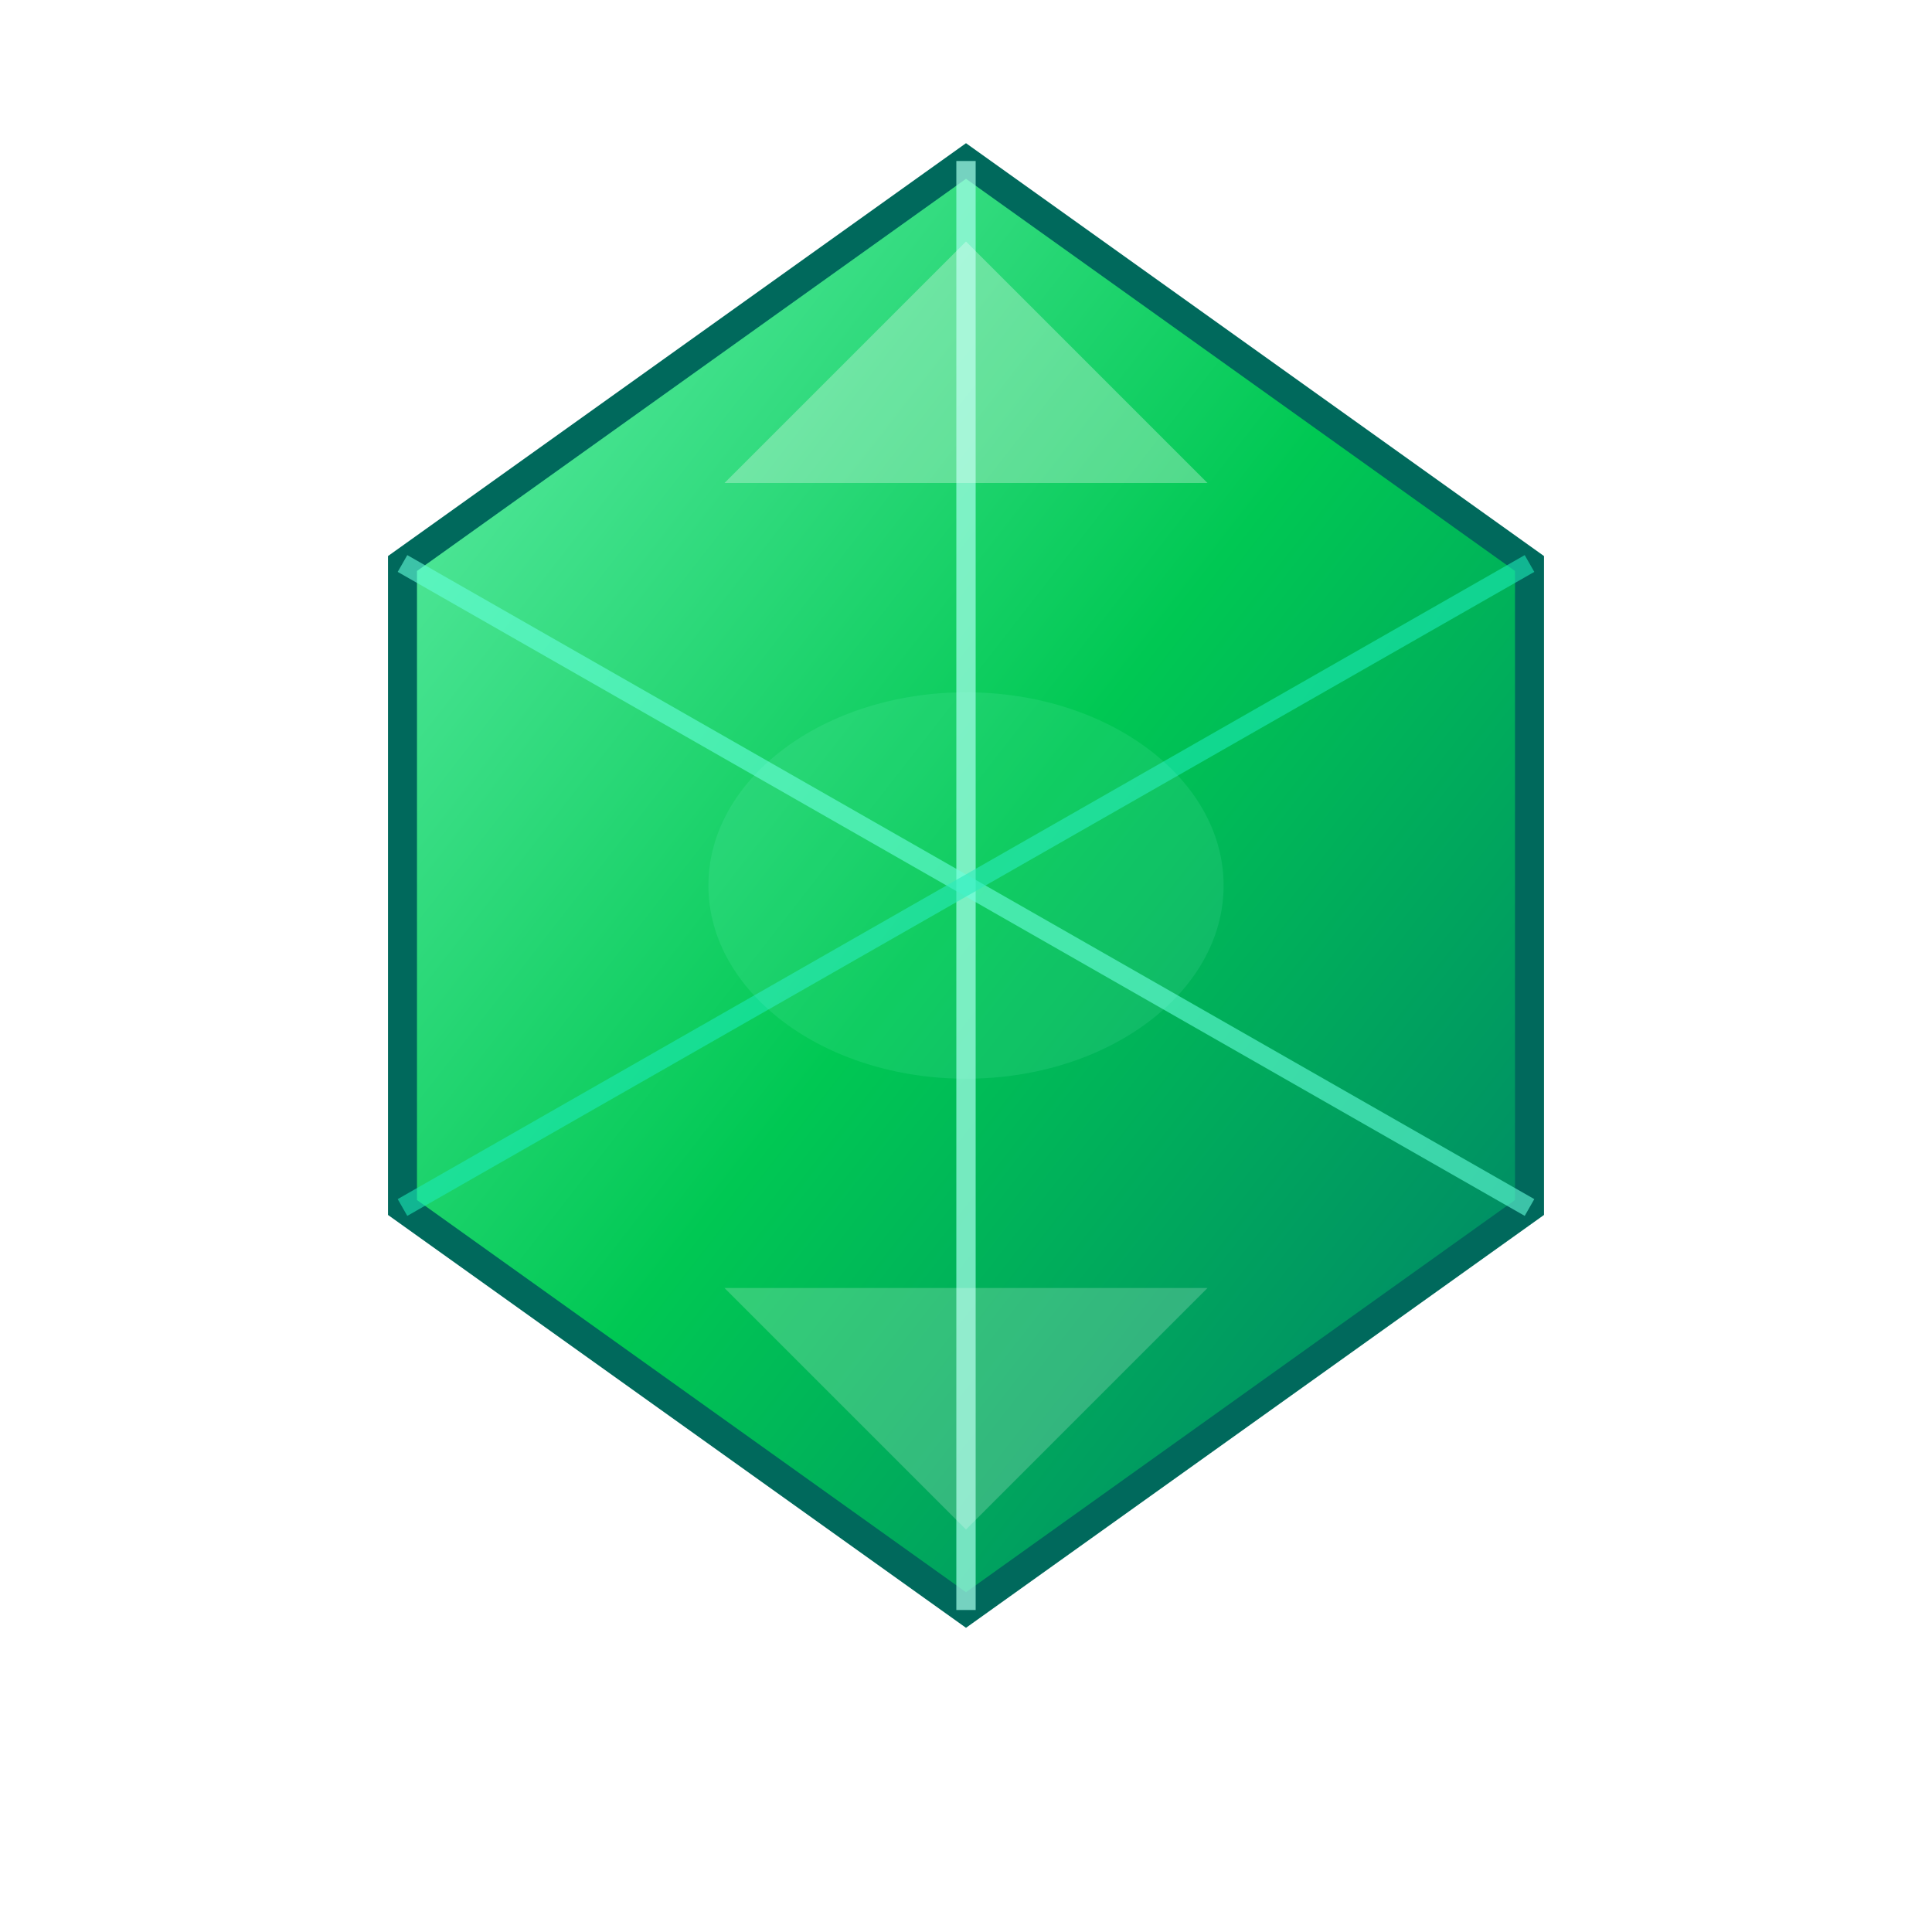 <svg width="120" height="120" viewBox="0 0 120 120" xmlns="http://www.w3.org/2000/svg">
  <defs>
    <!-- Насыщенный изумрудный градиент -->
    <linearGradient id="emeraldGradient" x1="0%" y1="0%" x2="100%" y2="100%">
      <stop offset="0%" stop-color="#69F0AE"/>
      <stop offset="50%" stop-color="#00C853"/>
      <stop offset="100%" stop-color="#00796B"/>
    </linearGradient>
    
    <!-- Яркое свечение -->
    <filter id="emeraldGlow" x="-20%" y="-20%" width="140%" height="140%">
      <feGaussianBlur stdDeviation="2" result="blur"/>
      <feColorMatrix in="blur" type="matrix"
        values="0 0 0 0 0.2
                0 0 0 0 0.8
                0 0 0 0 0.4
                0 0 0 0.7 0"/>
      <feComposite in="SourceGraphic" in2="blur" operator="over"/>
    </filter>
    
    <!-- Тень для объема -->
    <filter id="emeraldShadow">
      <feDropShadow dx="2" dy="3" stdDeviation="3" flood-color="rgba(0,60,50,0.3)"/>
    </filter>
  </defs>

  <!-- Основной кристалл -->
  <path d="M60 10 L95 35 L95 75 L60 100 L25 75 L25 35 Z" 
        fill="url(#emeraldGradient)" 
        stroke="#00695C" 
        stroke-width="1.8"
        filter="url(#emeraldShadow)"/>
  
  <!-- Яркие внутренние грани -->
  <path d="M60 10 L60 100" stroke="#A7FFEB" stroke-width="1.2" stroke-opacity="0.7"/>
  <path d="M25 35 L95 75" stroke="#64FFDA" stroke-width="1.2" stroke-opacity="0.6"/>
  <path d="M95 35 L25 75" stroke="#1DE9B6" stroke-width="1.2" stroke-opacity="0.6"/>
  
  <!-- Контрастные блики -->
  <path d="M45 30 L60 15 L75 30 Z" fill="white" fill-opacity="0.3"/>
  <path d="M45 80 L60 95 L75 80 Z" fill="white" fill-opacity="0.2"/>
  
  <!-- Глубинное свечение -->
  <ellipse cx="60" cy="55" rx="16" ry="12" fill="#A7FFEB" fill-opacity="0.1" filter="url(#emeraldGlow)"/>
</svg>
